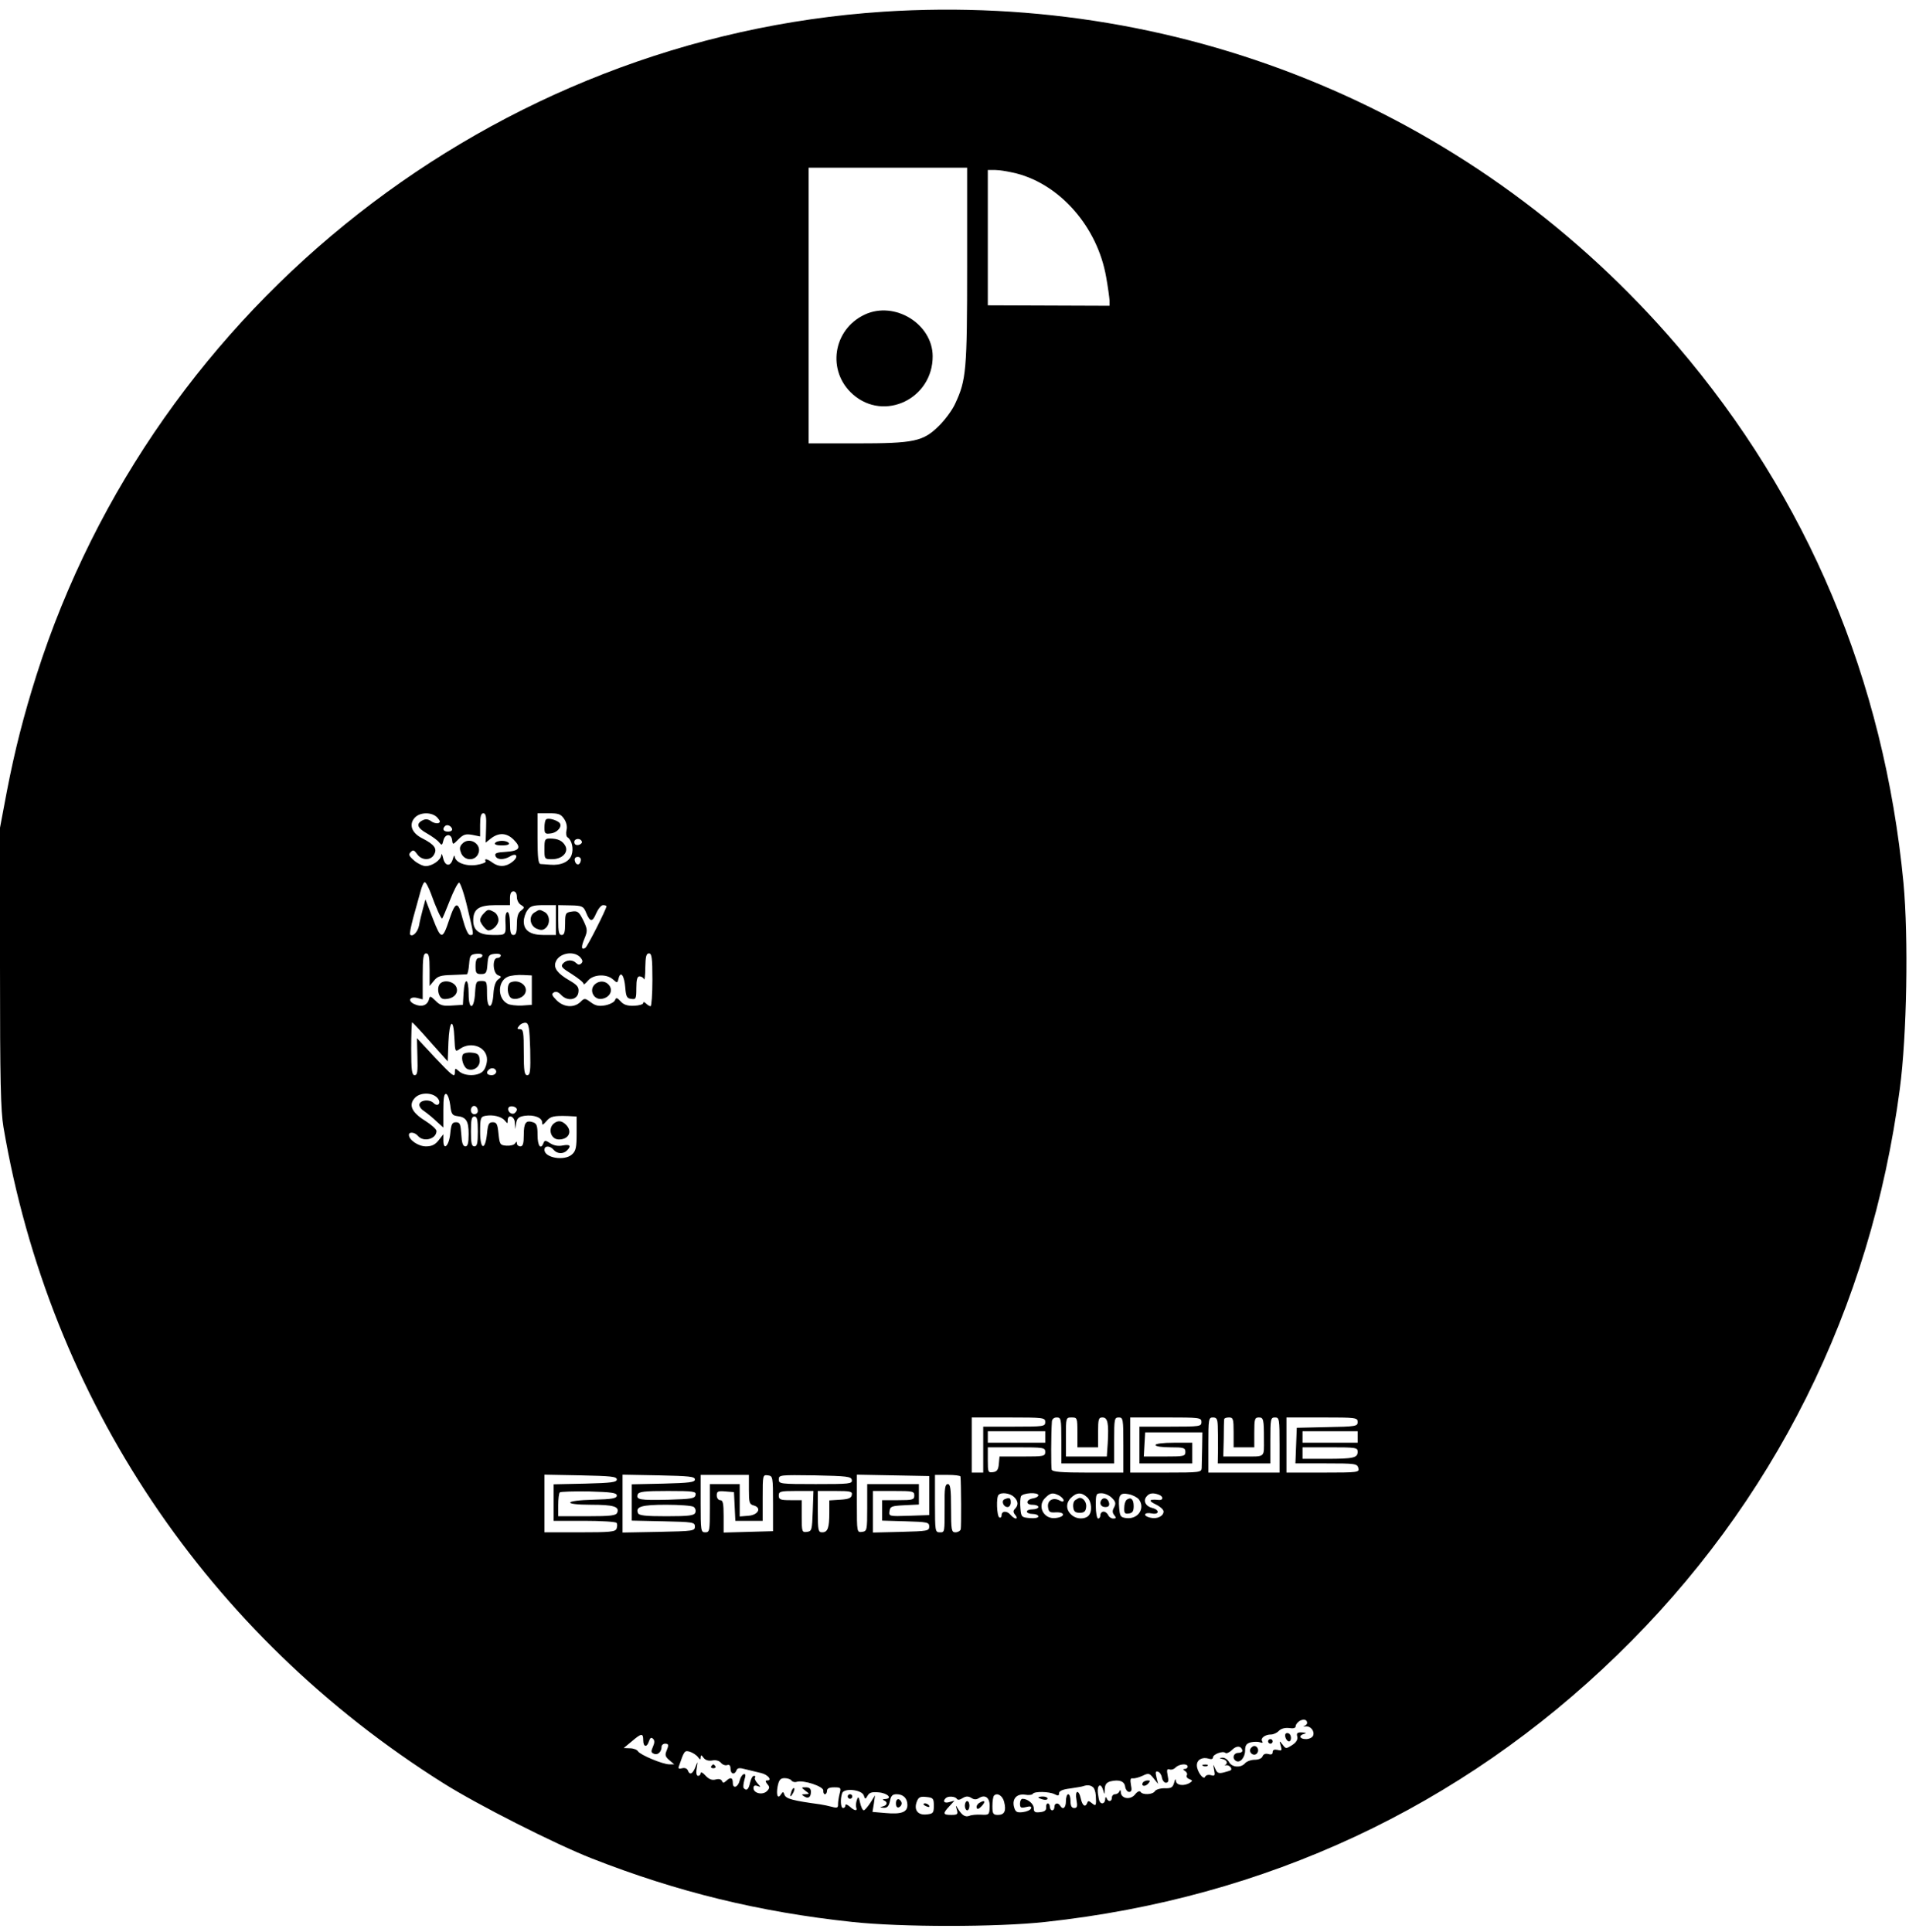 <?xml version="1.0" standalone="no"?>
<!DOCTYPE svg PUBLIC "-//W3C//DTD SVG 20010904//EN"
 "http://www.w3.org/TR/2001/REC-SVG-20010904/DTD/svg10.dtd">
<svg version="1.0" xmlns="http://www.w3.org/2000/svg"
 width="831pt" height="841pt" viewBox="0 0 831 841"
 preserveAspectRatio="xMidYMid meet">

<g transform="translate(0,841) scale(0.1,-0.1)"
fill="#000000" stroke="none">
<path d="M3845 8359 c-1691 -111 -3170 -1269 -3686 -2887 -56 -177 -94 -325
-129 -506 l-30 -159 0 -607 c0 -496 3 -624 15 -696 202 -1187 888 -2210 1915
-2856 147 -93 489 -266 645 -327 372 -146 731 -234 1135 -277 212 -23 630 -23
840 0 960 104 1808 500 2489 1161 682 661 1105 1509 1231 2465 31 233 38 659
16 897 -85 885 -417 1674 -985 2338 -862 1007 -2130 1540 -3456 1454z m365
-1106 c0 -457 -4 -497 -52 -600 -12 -27 -43 -69 -69 -95 -70 -70 -108 -78
-361 -78 l-208 0 0 600 0 600 345 0 345 0 0 -427z m215 402 c192 -50 352 -234
390 -450 8 -44 14 -90 15 -103 l0 -23 -265 1 -265 1 0 295 0 294 33 0 c18 0
59 -7 92 -15z m-2521 -2804 c13 -15 14 -20 4 -24 -8 -2 -22 1 -32 9 -13 9 -24
10 -37 3 -29 -15 -23 -33 20 -57 21 -12 45 -29 52 -38 12 -15 14 -14 19 7 7
30 34 32 38 3 3 -22 3 -22 28 3 21 21 31 24 60 19 l34 -7 0 51 c0 36 4 50 14
50 11 0 14 -15 12 -64 l-2 -64 24 19 c34 26 68 24 98 -6 35 -35 26 -49 -34
-53 -40 -2 -50 -6 -45 -18 6 -17 36 -18 63 -2 29 18 39 -1 11 -23 -28 -23 -60
-24 -87 -4 -21 16 -38 20 -30 6 3 -5 -15 -12 -40 -16 -47 -7 -93 11 -95 38 -1
6 -4 1 -8 -13 -10 -34 -34 -31 -42 5 -4 17 -7 22 -8 13 -1 -21 -39 -48 -68
-48 -12 0 -35 11 -50 24 -23 20 -26 27 -15 37 10 11 15 9 28 -9 19 -28 60 -29
74 -1 14 25 1 43 -52 70 -46 23 -59 60 -33 89 23 26 76 26 99 1z m552 -6 c10
-15 14 -34 10 -49 -3 -14 -1 -28 5 -31 18 -12 27 -49 17 -77 -10 -29 -46 -46
-93 -42 -16 1 -36 3 -42 3 -10 1 -13 30 -13 111 l0 110 50 0 c42 0 52 -4 66
-25z m-488 -43 c2 -7 -6 -12 -17 -12 -21 0 -27 11 -14 24 9 9 26 2 31 -12z
m565 -57 c1 -5 -6 -11 -15 -13 -11 -2 -18 3 -18 13 0 17 30 18 33 0z m-5 -82
c-4 -22 -22 -20 -26 1 -2 10 3 16 13 16 10 0 15 -7 13 -17z m-653 -140 c23
-65 46 -115 50 -111 2 2 17 37 33 78 16 41 34 76 40 78 5 1 22 -46 36 -106 30
-127 30 -122 12 -122 -8 0 -20 26 -32 70 -20 80 -31 79 -59 -5 -29 -87 -35
-86 -71 7 l-32 83 -11 -41 c-6 -22 -14 -55 -17 -73 -6 -29 -28 -51 -39 -39 -3
2 4 36 14 74 11 38 24 88 31 112 6 23 14 42 19 42 5 0 16 -21 26 -47z m375
-18 c0 -13 8 -29 18 -34 16 -10 16 -12 0 -25 -13 -9 -18 -27 -18 -60 0 -34 -4
-46 -15 -46 -11 0 -15 12 -15 50 0 29 -5 50 -11 50 -6 0 -10 -16 -9 -37 3 -64
4 -63 -52 -63 -61 0 -88 19 -88 63 0 50 24 67 97 67 l63 0 0 30 c0 20 5 30 15
30 9 0 15 -9 15 -25z m170 -100 l0 -65 -52 0 c-59 0 -88 19 -88 59 0 15 7 37
16 49 12 18 25 22 70 22 l54 0 0 -65z m131 33 c17 -42 28 -43 44 -4 9 20 22
36 30 36 8 0 15 -2 15 -5 0 -11 -83 -176 -92 -181 -18 -11 -19 4 -4 40 14 34
14 40 -5 80 -19 37 -24 42 -50 38 -27 -4 -29 -7 -29 -53 0 -37 -4 -49 -15 -49
-12 0 -15 14 -15 65 l0 65 54 -1 c50 -1 56 -4 67 -31z m-681 -249 l0 -71 19
23 c15 19 29 24 77 25 33 1 62 3 66 3 4 1 8 20 10 44 3 38 6 42 31 45 15 2 27
-1 27 -7 0 -6 -7 -11 -15 -11 -10 0 -15 -11 -15 -35 0 -30 3 -35 24 -35 22 0
25 5 28 43 3 38 6 42 31 45 15 2 27 -1 27 -7 0 -6 -7 -11 -15 -11 -23 0 -20
-66 3 -75 16 -6 16 -7 0 -19 -11 -8 -18 -30 -20 -61 -4 -71 -28 -72 -28 -1 0
53 -1 56 -24 56 -23 0 -25 -4 -28 -52 -4 -74 -28 -77 -28 -4 0 71 -18 74 -22
4 l-3 -52 -48 -3 c-39 -3 -52 1 -71 21 -23 22 -25 22 -29 5 -7 -26 -33 -34
-63 -20 -31 14 -21 35 12 27 l24 -6 0 100 c0 82 3 100 15 100 12 0 15 -15 15
-71z m655 55 c11 -12 13 -20 6 -27 -8 -8 -15 -7 -23 1 -16 16 -43 15 -58 -3
-10 -12 -3 -19 39 -45 28 -18 51 -36 51 -42 0 -6 8 0 19 13 23 28 81 31 109 6
19 -17 20 -17 25 5 9 34 25 11 29 -42 3 -38 7 -46 26 -48 20 -3 22 0 22 47 0
37 4 51 14 51 8 0 17 -6 19 -12 3 -7 6 15 6 50 1 48 4 62 16 62 12 0 15 -19
15 -115 0 -63 -4 -115 -8 -115 -4 0 -13 5 -20 12 -7 7 -12 8 -12 2 0 -6 -18
-11 -40 -12 -28 -1 -45 4 -58 19 -16 17 -20 18 -25 5 -3 -8 -22 -18 -42 -22
-28 -5 -43 -2 -63 13 -26 19 -28 19 -46 1 -28 -26 -72 -23 -103 8 -21 21 -23
28 -12 34 9 6 20 2 32 -11 27 -29 71 -22 75 12 3 22 -4 31 -42 53 -48 28 -66
52 -58 76 12 40 77 54 107 24z m-210 -144 l0 -64 -43 -3 c-24 -1 -53 2 -63 8
-45 24 -43 100 3 118 13 5 41 8 63 7 l40 -2 0 -64z m-442 -225 l76 -85 3 83
c4 97 22 110 26 19 3 -62 3 -62 25 -47 49 34 117 7 117 -47 0 -17 -7 -40 -17
-50 -20 -23 -80 -24 -105 -1 -17 15 -18 15 -18 -8 -1 -20 -13 -10 -83 64 l-82
88 2 -80 c2 -66 0 -81 -12 -81 -12 0 -15 20 -15 115 0 63 2 115 4 115 2 0 38
-38 79 -85z m435 -33 c2 -95 0 -112 -13 -112 -12 0 -15 17 -15 100 0 86 -2
100 -16 100 -14 0 -14 3 -4 15 7 9 20 14 29 13 13 -3 16 -22 19 -116z m-148
-97 c0 -8 -9 -15 -20 -15 -20 0 -26 11 -13 23 12 13 33 7 33 -8z m-256 -114
c19 -21 3 -42 -17 -22 -16 16 -54 14 -61 -4 -3 -9 5 -22 21 -32 14 -10 39 -30
54 -45 l29 -26 0 75 c0 55 3 74 13 71 6 -3 14 -24 17 -49 4 -38 9 -44 29 -47
40 -4 51 -21 51 -78 0 -40 -4 -54 -14 -54 -11 0 -16 15 -18 53 -3 44 -6 52
-23 52 -17 0 -21 -8 -25 -49 -5 -53 -30 -78 -30 -30 l0 27 -21 -27 c-15 -19
-30 -26 -55 -26 -33 0 -74 28 -74 50 0 15 26 12 40 -5 24 -28 80 -13 80 22 0
8 -23 28 -50 45 -58 36 -72 68 -45 98 23 26 76 26 99 1z m176 -57 c0 -8 -7
-14 -15 -14 -15 0 -21 21 -9 33 10 9 24 -2 24 -19z m170 6 c0 -5 -5 -12 -11
-16 -14 -8 -33 11 -25 25 7 11 36 4 36 -9z m-52 -48 c11 -14 12 -14 12 1 0 29
30 19 31 -10 l2 -28 4 26 c3 21 11 28 36 32 41 6 77 -8 77 -29 0 -13 3 -12 18
5 18 22 32 25 95 23 l37 -2 0 -73 c0 -61 -3 -77 -20 -92 -33 -30 -120 -15
-120 20 0 19 24 19 40 0 15 -18 42 -19 58 -3 20 20 14 28 -18 22 -19 -4 -38
-1 -54 9 -21 14 -25 14 -30 2 -12 -32 -26 -13 -26 34 0 41 -4 51 -20 56 -31
10 -40 -2 -40 -56 0 -37 -4 -49 -15 -49 -8 0 -15 6 -15 13 0 9 -2 9 -8 0 -4
-7 -21 -11 -37 -10 -28 2 -30 5 -35 52 -4 42 -8 50 -25 50 -17 0 -21 -8 -25
-49 -8 -77 -30 -71 -30 7 0 60 2 66 23 70 33 6 70 -3 85 -21z m-118 -47 c0
-51 -3 -65 -15 -65 -12 0 -15 14 -15 65 0 51 3 65 15 65 12 0 15 -14 15 -65z
m2470 -1265 c0 -19 -7 -20 -135 -20 l-135 0 0 -100 0 -100 -25 0 -25 0 0 120
0 120 160 0 c153 0 160 -1 160 -20z m70 -80 l0 -100 115 0 115 0 0 100 c0 93
1 100 20 100 19 0 20 -7 20 -120 l0 -120 -154 0 c-114 0 -155 3 -158 13 -3 10
-3 154 1 210 1 10 9 17 21 17 19 0 20 -7 20 -100z m70 35 l0 -65 45 0 45 0 0
65 c0 58 2 65 19 65 23 0 28 -25 23 -112 l-4 -58 -89 0 -89 0 0 85 c0 84 0 85
25 85 24 0 25 -2 25 -65z m540 45 c0 -19 -7 -20 -135 -20 l-135 0 0 -80 0 -80
115 0 115 0 0 45 0 45 -80 0 c-47 0 -80 -4 -80 -10 0 -6 28 -10 65 -10 58 0
65 -2 65 -20 0 -19 -7 -20 -91 -20 l-90 0 3 53 3 52 124 0 125 0 -1 -67 c-1
-38 -2 -77 -2 -88 -1 -19 -8 -20 -156 -20 l-155 0 0 120 0 120 155 0 c148 0
155 -1 155 -20z m71 -17 c1 -21 1 -66 1 -100 l-1 -63 115 0 114 0 0 100 c0 93
1 100 20 100 19 0 20 -7 20 -120 l0 -120 -155 0 -155 0 0 120 c0 113 1 120 20
120 16 0 20 -7 21 -37z m69 -28 l0 -65 45 0 45 0 0 65 c0 58 2 65 20 65 20 0
22 -8 22 -95 0 -81 8 -75 -89 -75 l-88 0 2 77 c0 43 1 81 2 86 1 4 10 7 21 7
18 0 20 -7 20 -65z m540 45 c0 -18 -8 -20 -132 -22 l-133 -3 -3 -77 -3 -78
134 0 c126 0 135 -1 140 -20 5 -19 0 -20 -154 -20 l-159 0 0 120 0 120 155 0
c148 0 155 -1 155 -20z m-1360 -65 l0 -25 -125 0 -125 0 0 25 0 25 125 0 125
0 0 -25z m1360 0 l0 -25 -120 0 -120 0 0 25 0 25 120 0 120 0 0 -25z m-1360
-65 c0 -19 -7 -20 -99 -20 l-100 0 -3 -32 c-2 -25 -8 -34 -25 -36 -22 -3 -23
0 -23 52 l0 56 125 0 c118 0 125 -1 125 -20z m1360 1 c0 -27 -18 -31 -136 -31
l-104 0 0 25 0 25 120 0 c111 0 120 -1 120 -19z m-3225 -121 c0 -12 -23 -15
-137 -18 l-138 -3 0 -79 0 -80 134 0 c74 0 137 -4 140 -9 4 -5 3 -16 0 -25 -5
-14 -29 -16 -160 -16 l-154 0 0 125 0 126 158 -3 c132 -3 157 -5 157 -18z
m340 0 c0 -12 -23 -15 -137 -18 l-138 -3 0 -79 0 -79 138 -3 c129 -3 137 -4
137 -23 0 -19 -8 -20 -157 -23 l-158 -3 0 126 0 126 158 -3 c132 -3 157 -5
157 -18z m235 -44 c0 -56 2 -64 21 -69 36 -10 20 -42 -24 -45 l-37 -3 0 70 0
71 -65 0 -65 0 0 -105 c0 -98 -1 -105 -20 -105 -19 0 -20 7 -20 125 l0 125
105 0 105 0 0 -64z m105 -61 l0 -120 -107 -3 -108 -3 0 71 c0 56 -3 70 -15 70
-8 0 -15 9 -15 21 0 17 5 20 38 17 l37 -3 3 -62 3 -63 59 0 60 0 0 101 c0 98
0 100 23 97 21 -3 22 -6 22 -123z m343 103 c3 -17 -10 -18 -157 -18 -155 0
-161 1 -161 20 0 20 5 20 157 18 141 -3 158 -5 161 -20z m337 -68 l0 -85 -88
-3 c-87 -3 -88 -2 -85 20 3 21 9 23 66 26 l62 3 0 44 0 45 -113 0 -112 0 0
-102 c0 -99 -1 -103 -22 -106 -23 -3 -23 -2 -23 123 l0 126 158 -3 157 -3 0
-85z m136 83 c3 -26 4 -220 1 -230 -2 -7 -13 -13 -23 -13 -17 0 -19 9 -19 105
0 84 -3 105 -14 105 -12 0 -15 -19 -14 -92 0 -122 1 -118 -22 -118 -19 0 -20
7 -20 125 l0 125 55 0 c30 0 55 -3 56 -7z m-1496 -83 c0 -12 -19 -16 -102 -18
-129 -3 -137 -22 -10 -22 98 0 124 -8 114 -34 -5 -13 -26 -16 -132 -16 l-125
0 0 48 c0 27 3 52 7 56 4 3 61 5 127 4 100 -3 121 -6 121 -18z m343 3 c-3 -16
-18 -18 -118 -21 -125 -3 -142 0 -134 23 5 12 28 15 131 15 113 0 124 -2 121
-17z m510 -70 c-3 -83 -4 -88 -25 -91 -22 -3 -23 0 -23 67 l0 71 -50 0 c-43 0
-50 3 -50 20 0 18 7 20 75 20 l76 0 -3 -87z m170 70 c-2 -14 -15 -19 -51 -21
l-47 -3 0 -54 c0 -66 -7 -85 -31 -85 -17 0 -19 8 -19 90 l0 90 76 0 c66 0 75
-2 72 -17z m272 -3 c0 -18 -7 -20 -70 -20 l-70 0 0 -45 0 -44 103 -3 c94 -3
102 -4 102 -23 0 -19 -8 -20 -122 -23 l-123 -3 0 91 0 90 90 0 c83 0 90 -1 90
-20z m434 -6 c19 -18 20 -36 4 -52 -8 -8 -8 -15 2 -27 7 -8 8 -15 2 -15 -5 0
-15 7 -22 15 -16 20 -40 19 -40 -1 0 -8 -4 -12 -10 -9 -11 7 -14 88 -3 98 12
13 51 7 67 -9z m106 7 c0 -5 -10 -11 -22 -13 -32 -5 -35 -28 -4 -28 14 0 26
-4 26 -10 0 -5 -11 -10 -25 -10 -14 0 -25 -4 -25 -10 0 -5 11 -10 25 -10 14 0
25 -5 25 -11 0 -6 -16 -9 -37 -7 -36 3 -38 5 -41 42 -2 21 -1 44 2 52 6 16 76
20 76 5z m91 -1 c10 -6 19 -15 19 -21 0 -6 -6 -7 -16 -1 -29 16 -55 2 -52 -27
3 -23 7 -26 36 -24 42 1 38 -21 -5 -25 -50 -5 -79 52 -44 87 24 24 34 25 62
11z m121 -7 c20 -18 24 -63 6 -81 -16 -16 -50 -15 -70 1 -27 21 -30 51 -8 75
25 26 47 28 72 5z m108 -3 c17 -17 18 -24 10 -41 -9 -15 -8 -24 1 -35 9 -11 8
-14 -5 -14 -9 0 -19 7 -22 15 -4 8 -12 15 -20 15 -8 0 -14 -7 -14 -15 0 -8 -4
-15 -10 -15 -5 0 -10 25 -10 55 0 52 1 55 25 55 14 0 34 -9 45 -20z m118 -7
c28 -39 -4 -87 -55 -81 -25 3 -28 8 -31 42 -5 58 3 70 41 62 17 -3 38 -14 45
-23z m86 21 c22 -8 20 -26 -1 -23 -41 4 -46 -3 -13 -19 19 -9 35 -23 35 -31 0
-21 -29 -35 -59 -27 -33 8 -26 25 9 18 32 -6 33 16 1 24 -29 7 -41 31 -25 50
12 15 28 17 53 8z m-2025 -53 c8 -5 11 -16 8 -25 -5 -13 -26 -16 -126 -16 -92
0 -120 3 -124 14 -11 28 17 36 123 36 58 0 111 -4 119 -9z m2671 -941 c0 -5
-6 -10 -12 -13 -7 -2 -5 -3 4 -2 22 4 42 -20 34 -40 -3 -8 -17 -15 -31 -15
-28 0 -34 16 -7 23 11 3 7 5 -10 6 -21 1 -25 -3 -21 -18 3 -13 -4 -25 -22 -37
-27 -17 -28 -17 -42 2 -14 18 -15 18 -8 -5 6 -21 5 -23 -14 -18 -14 3 -21 0
-21 -10 0 -9 -6 -12 -19 -8 -12 3 -21 0 -25 -10 -3 -9 -18 -15 -34 -15 -16 0
-35 -7 -42 -15 -18 -21 -57 -19 -70 5 -6 11 -18 19 -28 19 -16 -1 -16 -2 1 -6
18 -5 23 -18 10 -26 -5 -2 -3 -2 4 -1 12 3 29 -14 21 -21 -1 -2 -15 -6 -30
-10 -23 -6 -30 -3 -38 16 -10 22 -10 22 -5 -5 5 -25 3 -28 -14 -23 -11 3 -22
0 -25 -7 -7 -16 -36 23 -36 50 0 24 23 37 51 29 11 -4 19 -2 19 5 0 14 43 30
54 20 4 -4 17 1 28 12 20 20 39 20 46 0 2 -7 -6 -12 -17 -12 -22 0 -29 -24
-11 -35 18 -11 40 15 40 46 0 22 6 30 25 35 14 3 32 3 40 0 10 -4 14 -2 9 5
-8 13 13 29 39 29 10 0 26 7 34 16 10 10 27 14 45 12 18 -3 28 0 28 8 0 7 8
17 17 23 18 10 33 6 33 -9z m-2890 -75 c0 -30 16 -33 25 -4 5 15 10 18 18 10
7 -7 7 -17 -1 -35 -9 -20 -8 -25 5 -30 17 -7 33 9 33 32 0 6 7 12 15 12 17 0
17 -6 5 -35 -6 -15 -2 -24 14 -37 l21 -18 -21 0 c-29 0 -127 41 -137 57 -4 7
-20 13 -35 13 l-27 1 35 29 c42 36 50 37 50 5z m238 -73 c10 -13 12 -13 12 -1
1 11 3 11 13 -3 8 -10 22 -14 38 -11 15 3 30 -1 38 -11 7 -8 19 -12 27 -9 9 3
14 -2 14 -16 0 -24 18 -28 26 -7 4 11 13 12 42 4 20 -5 50 -12 66 -16 29 -7
49 -32 26 -32 -9 0 -9 -4 0 -16 11 -12 11 -18 -2 -31 -19 -18 -58 -9 -58 14 0
10 6 13 17 9 16 -6 16 -6 0 12 -9 10 -14 22 -10 25 3 4 1 7 -5 7 -6 0 -13 -13
-17 -30 -6 -29 -15 -37 -27 -24 -4 3 -2 19 2 35 7 22 6 29 -3 26 -6 -2 -14
-14 -17 -27 -7 -30 -30 -38 -30 -11 0 24 -10 27 -29 9 -11 -10 -14 -10 -18 -1
-3 8 -14 11 -28 7 -16 -4 -29 1 -44 17 -11 13 -21 17 -21 11 0 -7 -5 -12 -11
-12 -7 0 -10 12 -6 33 5 32 5 32 -6 5 -12 -31 -25 -36 -33 -14 -3 8 -13 12
-25 9 -13 -4 -18 -1 -14 8 24 70 25 70 48 64 12 -4 28 -14 35 -23z m2132 -42
c0 -5 -6 -10 -12 -10 -10 0 -9 -3 1 -9 7 -5 11 -13 7 -19 -3 -5 2 -13 11 -16
15 -6 15 -8 3 -16 -25 -16 -60 -12 -61 8 -1 11 -4 8 -8 -8 -6 -21 -13 -25 -42
-24 -19 0 -38 -6 -42 -13 -9 -15 -53 -17 -62 -3 -4 6 -14 2 -24 -11 -20 -25
-60 -19 -62 9 0 11 -3 12 -6 5 -2 -7 -11 -13 -19 -13 -8 0 -14 -7 -14 -15 0
-18 -16 -20 -23 -2 -3 7 -6 5 -6 -5 -1 -18 -16 -24 -24 -10 -3 4 -6 21 -8 37
-4 36 13 46 23 13 6 -22 6 -21 7 4 1 20 7 29 25 34 38 9 61 1 64 -24 2 -12 10
-22 17 -22 11 0 13 8 8 31 -4 23 -2 30 8 28 8 -1 27 4 42 11 27 13 30 12 48
-10 l20 -25 -7 29 c-5 22 -4 28 7 24 8 -3 15 -14 17 -26 2 -12 10 -22 17 -22
11 0 13 8 8 31 -5 25 -3 31 8 27 8 -3 20 1 27 9 16 15 52 18 52 3z m-1725 -60
c4 -6 14 -9 23 -6 30 9 117 -20 116 -38 -1 -9 2 -16 7 -16 5 0 9 7 9 15 0 10
10 15 31 15 29 0 31 -2 24 -27 -4 -16 -7 -36 -7 -46 1 -16 -4 -18 -26 -12 -15
4 -38 9 -52 11 -118 16 -148 24 -155 41 -5 15 -7 15 -15 3 -14 -23 -22 -5 -15
34 6 29 12 36 31 36 12 0 26 -5 29 -10z m1311 -28 c7 -4 13 -20 14 -37 3 -45
1 -49 -17 -34 -13 11 -17 11 -20 2 -8 -22 -21 -14 -28 17 -9 43 -27 38 -19 -5
5 -28 3 -35 -10 -35 -11 0 -16 9 -16 30 0 17 -4 30 -10 30 -5 0 -10 -13 -10
-30 0 -29 -13 -40 -25 -20 -9 15 -25 12 -25 -5 0 -8 -4 -15 -10 -15 -5 0 -10
7 -10 15 0 8 -4 15 -9 15 -5 0 -8 -8 -7 -17 1 -13 -7 -19 -26 -21 -23 -3 -28
1 -28 17 0 19 -26 41 -49 41 -6 0 -11 -9 -11 -21 0 -18 4 -20 26 -15 19 5 25
3 22 -6 -3 -7 -19 -14 -36 -16 -26 -3 -32 1 -38 23 -9 35 12 58 48 53 16 -3
31 -1 34 4 7 11 71 10 95 -2 15 -8 19 -7 19 4 0 10 15 17 48 21 26 4 52 8 57
10 17 6 30 5 41 -3z m-996 -37 c6 -18 7 -18 17 -1 7 13 19 17 48 14 39 -3 62
-27 28 -29 -10 0 -13 -3 -5 -6 17 -7 15 -21 -5 -26 -14 -4 -14 -5 3 -6 16 -1
23 6 28 29 4 23 11 30 29 30 29 0 47 -18 47 -47 0 -31 -26 -41 -94 -35 l-58 5
6 36 5 36 -20 -32 c-12 -18 -25 -33 -29 -33 -5 0 -12 15 -16 33 -6 27 -8 29
-14 12 -4 -11 -5 -26 -3 -32 7 -18 -7 -16 -29 4 -11 9 -18 11 -18 5 0 -7 -4
-12 -10 -12 -11 0 -13 39 -4 65 9 23 85 15 94 -10z m611 -28 c10 -39 2 -57
-27 -57 -21 0 -24 5 -24 38 0 21 3 42 7 46 14 14 37 0 44 -27z m-306 -17 c0
-32 -3 -35 -32 -38 -38 -4 -56 20 -42 56 7 19 15 23 41 20 30 -3 33 -6 33 -38z
m100 30 c4 -6 13 -5 25 3 15 9 25 9 38 1 12 -8 22 -8 33 -1 28 18 49 1 47 -38
-1 -34 -3 -36 -37 -34 -20 1 -43 -1 -51 -5 -18 -7 -32 2 -49 29 -11 19 -12 19
-6 -2 6 -20 3 -23 -24 -23 -37 0 -38 6 -8 38 l22 24 -22 -6 c-22 -7 -31 3 -16
17 10 10 41 8 48 -3z"/>
<path d="M3765 7041 c-140 -65 -167 -247 -52 -348 137 -120 348 -18 347 167
-1 140 -165 241 -295 181z"/>
<path d="M2010 4735 c-10 -12 -10 -21 -2 -40 14 -31 56 -34 72 -5 24 44 -38
83 -70 45z"/>
<path d="M2155 4740 c-4 -6 8 -10 30 -10 22 0 34 4 30 10 -3 6 -17 10 -30 10
-13 0 -27 -4 -30 -10z"/>
<path d="M2377 4843 c-4 -3 -7 -19 -7 -35 0 -26 3 -29 26 -26 31 3 54 32 39
47 -15 13 -50 22 -58 14z"/>
<path d="M2370 4715 c0 -44 0 -45 33 -45 44 0 73 30 58 58 -12 22 -32 32 -67
32 -22 0 -24 -4 -24 -45z"/>
<path d="M2106 4434 c-9 -8 -16 -22 -16 -29 0 -13 26 -45 36 -45 20 0 44 25
44 45 0 14 -8 29 -19 35 -25 13 -27 13 -45 -6z"/>
<path d="M2328 4439 c-27 -15 -23 -57 7 -71 19 -8 28 -8 40 2 21 18 19 57 -4
70 -23 12 -22 12 -43 -1z"/>
<path d="M1912 4123 c-6 -11 -6 -27 -1 -41 7 -18 15 -23 35 -20 35 4 53 31 38
56 -16 24 -60 28 -72 5z"/>
<path d="M2588 4124 c-24 -24 -4 -66 30 -62 33 4 51 32 36 56 -15 23 -45 26
-66 6z"/>
<path d="M2223 4134 c-15 -6 -17 -42 -4 -62 11 -18 51 -11 65 11 20 32 -22 67
-61 51z"/>
<path d="M2015 3820 c-10 -17 3 -57 21 -64 27 -10 56 12 52 42 -2 22 -9 28
-35 30 -17 2 -34 -2 -38 -8z"/>
<path d="M2414 3522 c-31 -21 -18 -72 19 -72 43 0 60 35 31 64 -17 17 -33 20
-50 8z"/>
<path d="M4373 1884 c-16 -7 -5 -34 13 -34 8 0 14 9 14 20 0 20 -5 23 -27 14z"/>
<path d="M4682 1881 c-8 -4 -12 -19 -10 -32 2 -18 9 -24 28 -24 19 0 26 6 28
24 3 20 -11 41 -28 41 -3 0 -11 -4 -18 -9z"/>
<path d="M4797 1884 c-14 -15 -6 -34 14 -34 14 0 19 5 17 17 -3 18 -20 27 -31
17z"/>
<path d="M4905 1882 c-6 -4 -11 -20 -11 -35 -1 -23 2 -28 20 -25 16 2 21 10
21 32 0 30 -12 41 -30 28z"/>
<path d="M5597 864 c-8 -8 3 -34 14 -34 11 0 12 27 0 34 -4 3 -11 3 -14 0z"/>
<path d="M5520 830 c0 -5 5 -10 10 -10 6 0 10 5 10 10 0 6 -4 10 -10 10 -5 0
-10 -4 -10 -10z"/>
<path d="M5444 799 c-10 -17 13 -36 27 -22 12 12 4 33 -11 33 -5 0 -12 -5 -16
-11z"/>
<path d="M5238 723 c7 -3 16 -2 19 1 4 3 -2 6 -13 5 -11 0 -14 -3 -6 -6z"/>
<path d="M3096 722 c-3 -5 1 -9 9 -9 8 0 12 4 9 9 -3 4 -7 8 -9 8 -2 0 -6 -4
-9 -8z"/>
<path d="M4975 651 c-9 -16 9 -20 23 -5 10 12 10 14 -2 14 -8 0 -17 -4 -21 -9z"/>
<path d="M3446 615 c-9 -26 -7 -32 5 -12 6 10 9 21 6 23 -2 3 -7 -2 -11 -11z"/>
<path d="M3506 615 c19 -14 19 -14 -1 -15 -16 0 -17 -2 -5 -9 18 -12 30 -5 30
20 0 13 -7 19 -22 19 -21 0 -21 0 -2 -15z"/>
<path d="M4520 586 c0 -2 9 -6 20 -9 11 -3 20 -1 20 4 0 5 -9 9 -20 9 -11 0
-20 -2 -20 -4z"/>
<path d="M3690 590 c0 -5 5 -10 10 -10 6 0 10 5 10 10 0 6 -4 10 -10 10 -5 0
-10 -4 -10 -10z"/>
<path d="M3900 560 c0 -13 5 -20 13 -17 6 2 12 10 12 17 0 7 -6 15 -12 18 -8
2 -13 -5 -13 -18z"/>
<path d="M4020 556 c0 -2 7 -7 16 -10 8 -3 12 -2 9 4 -6 10 -25 14 -25 6z"/>
<path d="M4200 550 c0 -11 5 -20 10 -20 6 0 10 9 10 20 0 11 -4 20 -10 20 -5
0 -10 -9 -10 -20z"/>
<path d="M4261 561 c-7 -5 -12 -14 -9 -21 2 -7 10 -4 22 9 19 21 12 28 -13 12z"/>
</g>
</svg>
